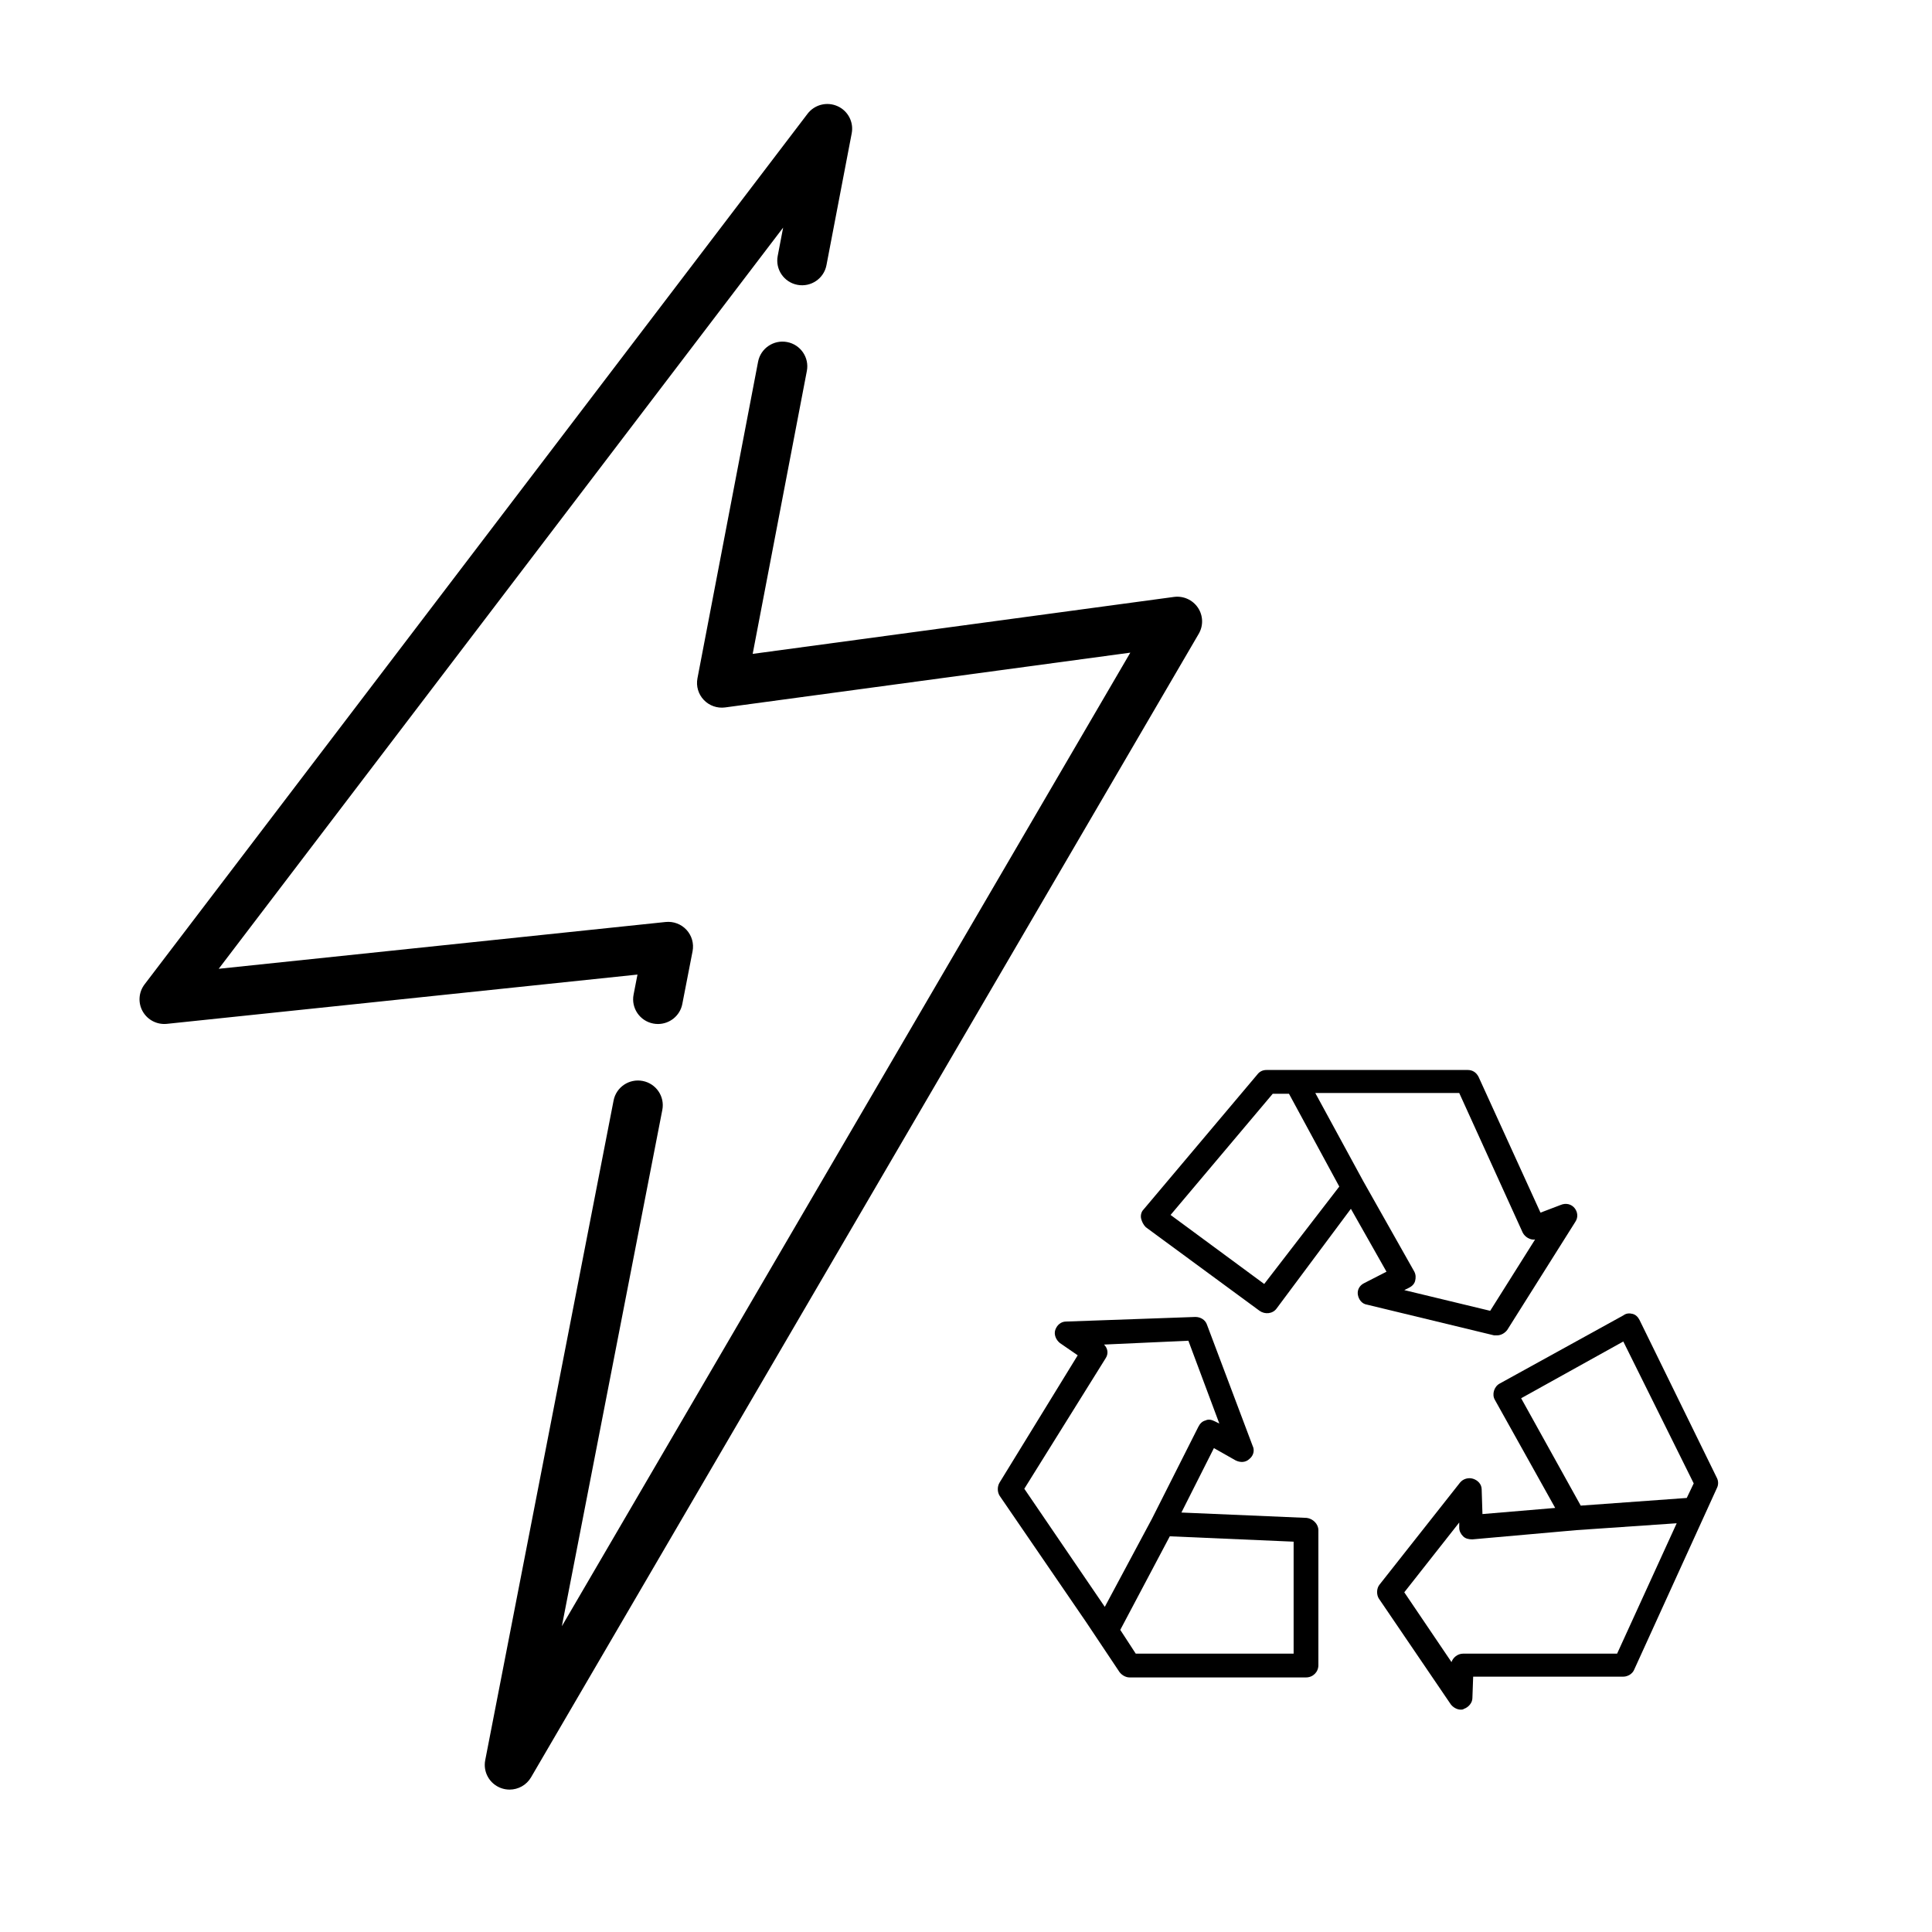 <?xml version="1.0" encoding="UTF-8" standalone="no"?>
<svg
   xmlns:dc="http://purl.org/dc/elements/1.1/"
   xmlns:cc="http://creativecommons.org/ns#"
   xmlns:rdf="http://www.w3.org/1999/02/22-rdf-syntax-ns#"
   xmlns:svg="http://www.w3.org/2000/svg"
   xmlns="http://www.w3.org/2000/svg"
   xmlns:sodipodi="http://sodipodi.sourceforge.net/DTD/sodipodi-0.dtd"
   xmlns:inkscape="http://www.inkscape.org/namespaces/inkscape"
   id="Capa_1"
   enable-background="new 0 0 512 512"
   height="512"
   viewBox="0 0 512 512"
   width="512"
   version="1.1"
   sodipodi:docname="balance-performance.svg"
   inkscape:version="0.92.4 (5da689c313, 2019-01-14)">
  <defs
     id="defs3941" />
  <sodipodi:namedview
     pagecolor="#ffffff"
     bordercolor="#666666"
     borderopacity="1"
     objecttolerance="10"
     gridtolerance="10"
     guidetolerance="10"
     inkscape:pageopacity="0"
     inkscape:pageshadow="2"
     inkscape:window-width="1920"
     inkscape:window-height="1040"
     id="namedview3939"
     showgrid="false"
     inkscape:zoom="1.5585938"
     inkscape:cx="256"
     inkscape:cy="256"
     inkscape:window-x="0"
     inkscape:window-y="0"
     inkscape:window-maximized="1"
     inkscape:current-layer="Capa_1" />
  <g
     transform="matrix(0.972,0,0,0.983,336.036,9.896)"
     id="g4021">
    <g
       id="g4019">
      <path
         inkscape:connector-curvature="0"
         d="m -19.113,153.755 c -1.437,-2.113 -3.983,-3.235 -6.535,-2.893 l -114.855,15.354 14.773,-76.283 c 0.699,-3.611 -1.71,-7.096 -5.382,-7.784 -3.664,-0.687 -7.214,1.683 -7.915,5.293 l -16.533,85.37 c -0.408,2.103 0.239,4.271 1.737,5.825 1.497,1.554 3.666,2.304 5.822,2.015 l 110.459,-14.767 -154.987,262.469 27.393,-139.202 c 0.71,-3.609 -1.688,-7.101 -5.358,-7.799 -3.669,-0.701 -7.221,1.66 -7.93,5.27 l -35,177.853 c -0.627,3.189 1.177,6.357 4.268,7.497 0.779,0.288 1.582,0.425 2.374,0.425 2.353,0 4.613,-1.212 5.854,-3.314 L -18.886,160.8 c 1.298,-2.198 1.211,-4.932 -0.227,-7.045 z"
         id="path4017"
         style="stroke-width:0.895" />
    </g>
  </g>
  <g
     transform="matrix(1.858,0,0,1.84,-865.668,-499.751)"
     id="g4027">
    <g
       id="g4025">
      <path
         inkscape:connector-curvature="0"
         d="m 585.354,286.888 c -1.503,-0.671 -3.266,-0.214 -4.259,1.102 l -94.563,125.394 c -0.852,1.13 -0.954,2.659 -0.261,3.894 0.693,1.234 2.046,1.936 3.453,1.788 l 67.115,-7.097 -0.556,2.888 c -0.371,1.927 0.883,3.793 2.802,4.166 0.227,0.044 0.453,0.065 0.676,0.065 1.661,0 3.144,-1.18 3.471,-2.88 l 1.465,-7.601 c 0.213,-1.106 -0.108,-2.248 -0.866,-3.079 -0.758,-0.83 -1.859,-1.248 -2.978,-1.132 l -63.744,6.741 80.505,-106.753 -0.775,4.087 c -0.366,1.929 0.894,3.79 2.814,4.158 1.917,0.368 3.773,-0.898 4.139,-2.827 l 3.603,-18.999 c 0.308,-1.622 -0.537,-3.243 -2.038,-3.914 z"
         id="path4023"
         style="stroke-width:0.473" />
    </g>
  </g>
  <g
     transform="matrix(0.901,0,0,0.891,-57.9,13.473)"
     id="g4029" />
  <g
     transform="matrix(0.901,0,0,0.891,-57.9,13.473)"
     id="g4031" />
  <g
     transform="matrix(0.901,0,0,0.891,-57.9,13.473)"
     id="g4033" />
  <g
     transform="matrix(0.901,0,0,0.891,-57.9,13.473)"
     id="g4035" />
  <g
     transform="matrix(0.901,0,0,0.891,-57.9,13.473)"
     id="g4037" />
  <g
     transform="matrix(0.901,0,0,0.891,-57.9,13.473)"
     id="g4039" />
  <g
     transform="matrix(0.901,0,0,0.891,-57.9,13.473)"
     id="g4041" />
  <g
     transform="matrix(0.901,0,0,0.891,-57.9,13.473)"
     id="g4043" />
  <g
     transform="matrix(0.901,0,0,0.891,-57.9,13.473)"
     id="g4045" />
  <g
     transform="matrix(0.901,0,0,0.891,-57.9,13.473)"
     id="g4047" />
  <g
     transform="matrix(0.901,0,0,0.891,-57.9,13.473)"
     id="g4049" />
  <g
     transform="matrix(0.901,0,0,0.891,-57.9,13.473)"
     id="g4051" />
  <g
     transform="matrix(0.901,0,0,0.891,-57.9,13.473)"
     id="g4053" />
  <g
     transform="matrix(0.901,0,0,0.891,-57.9,13.473)"
     id="g4055" />
  <g
     transform="matrix(0.901,0,0,0.891,-57.9,13.473)"
     id="g4057" />
  <g
     transform="matrix(0.635,0,0,0.687,277.456,240.628)"
     id="g4223">
    <g
       id="g4221">
      <path
         inkscape:connector-curvature="0"
         d="m 220.179,115.743 c -1.292,-1.479 -3.553,-2.071 -5.813,-1.183 l -8.397,2.959 -25.838,-52.367 c -0.969,-1.775 -2.584,-2.663 -4.522,-2.663 H 91.637 c -1.615,0 -2.907,0.592 -3.876,1.775 l -47.477,52.071 c -0.969,0.888 -1.292,2.367 -0.969,3.55 0.323,1.183 0.969,2.367 1.938,3.254 l 47.477,32.249 c 2.261,1.479 5.49,1.183 7.105,-0.888 l 31.005,-38.462 14.857,24.261 -9.366,4.438 c -1.938,0.888 -2.907,2.663 -2.584,4.438 0.323,1.775 1.615,3.55 3.876,3.846 l 52.967,11.834 c 0.323,0 0.646,0 1.292,0 1.615,0 3.23,-0.888 4.199,-2.071 l 28.421,-41.716 c 1.292,-1.775 0.969,-3.846 -0.323,-5.325 z M 90.668,145.034 51.588,118.406 94.221,71.66 h 6.782 l 20.993,35.799 z m 94.307,10.355 -35.85,-7.988 1.938,-0.888 c 1.292,-0.592 2.261,-1.479 2.584,-2.663 0.323,-1.183 0.323,-2.367 -0.323,-3.55 L 132.008,105.388 111.984,71.364 h 60.073 l 26.484,53.847 c 0.969,1.775 3.23,2.959 5.168,2.663 z"
         id="path4219"
         style="stroke-width:0.773" />
    </g>
  </g>
  <g
     transform="matrix(0.635,0,0,0.687,277.456,240.628)"
     id="g4229">
    <g
       id="g4227">
      <path
         inkscape:connector-curvature="0"
         d="m 108.431,235.271 -52.321,-2.071 13.565,-24.852 9.043,4.734 c 1.938,0.888 4.199,0.888 5.813,-0.592 1.615,-1.183 2.261,-3.254 1.292,-5.03 l -19.055,-46.746 c -0.646,-1.775 -2.584,-2.959 -4.845,-2.959 l -53.936,1.775 c -2.261,0 -3.876,1.479 -4.522,3.254 -0.646,1.775 0.323,3.846 1.938,5.03 l 7.428,4.734 -32.62,49.113 c -0.969,1.479 -0.969,3.55 0,5.03 l 36.173,48.817 13.888,19.231 c 0.969,1.183 2.584,2.071 4.199,2.071 h 73.637 c 2.907,0 5.168,-2.071 5.168,-4.734 v -52.071 c 0,-2.367 -2.261,-4.438 -4.845,-4.734 z M 24.136,269.591 -9.453,224.028 24.459,173.732 c 1.292,-1.775 0.969,-3.846 -0.646,-5.325 l 35.204,-1.479 12.919,31.953 -1.938,-0.888 c -1.292,-0.592 -2.584,-0.888 -3.876,-0.296 -1.292,0.296 -2.261,1.183 -2.907,2.367 l -19.378,35.503 z m 78.805,18.047 H 37.055 l -6.459,-9.172 20.67,-36.095 51.675,2.071 z"
         id="path4225"
         style="stroke-width:0.773" />
    </g>
  </g>
  <g
     transform="matrix(0.635,0,0,0.687,277.456,240.628)"
     id="g4235">
    <g
       id="g4233">
      <path
         inkscape:connector-curvature="0"
         d="m 279.606,219.886 -32.297,-60.947 c -0.646,-1.183 -1.615,-2.071 -2.907,-2.367 -1.292,-0.296 -2.584,-0.296 -3.876,0.592 l -51.675,26.332 c -2.261,1.183 -3.23,4.142 -1.938,6.213 l 25.192,41.716 -30.359,2.367 -0.323,-9.468 c 0,-2.071 -1.615,-3.55 -3.553,-4.142 -1.938,-0.592 -4.199,0 -5.49,1.479 l -33.589,39.349 c -1.292,1.479 -1.292,3.846 -0.323,5.325 l 30.036,40.829 c 0.969,1.183 2.584,2.071 4.199,2.071 0.323,0 0.969,0 1.292,-0.296 1.938,-0.592 3.553,-2.367 3.553,-4.142 l 0.323,-8.284 h 62.656 c 1.938,0 3.876,-1.183 4.522,-2.663 l 34.558,-70.119 c 0.646,-1.183 0.646,-2.663 0,-3.846 z m -41.663,67.752 h -64.271 c -2.261,0 -4.199,1.479 -4.845,3.254 l -19.701,-26.923 22.931,-26.923 v 2.071 c 0,1.183 0.646,2.367 1.615,3.254 0.969,0.888 2.261,1.183 3.876,1.183 l 43.278,-3.55 41.986,-2.663 z m 29.067,-60.06 -44.247,2.959 -24.869,-41.42 42.632,-21.894 29.39,54.734 z"
         id="path4231"
         style="stroke-width:0.773" />
    </g>
  </g>
  <g
     transform="matrix(0.635,0,0,0.687,277.456,240.628)"
     id="g4237" />
  <g
     transform="matrix(0.635,0,0,0.687,277.456,240.628)"
     id="g4239" />
  <g
     transform="matrix(0.635,0,0,0.687,277.456,240.628)"
     id="g4241" />
  <g
     transform="matrix(0.635,0,0,0.687,277.456,240.628)"
     id="g4243" />
  <g
     transform="matrix(0.635,0,0,0.687,277.456,240.628)"
     id="g4245" />
  <g
     transform="matrix(0.635,0,0,0.687,277.456,240.628)"
     id="g4247" />
  <g
     transform="matrix(0.635,0,0,0.687,277.456,240.628)"
     id="g4249" />
  <g
     transform="matrix(0.635,0,0,0.687,277.456,240.628)"
     id="g4251" />
  <g
     transform="matrix(0.635,0,0,0.687,277.456,240.628)"
     id="g4253" />
  <g
     transform="matrix(0.635,0,0,0.687,277.456,240.628)"
     id="g4255" />
  <g
     transform="matrix(0.635,0,0,0.687,277.456,240.628)"
     id="g4257" />
  <g
     transform="matrix(0.635,0,0,0.687,277.456,240.628)"
     id="g4259" />
  <g
     transform="matrix(0.635,0,0,0.687,277.456,240.628)"
     id="g4261" />
  <g
     transform="matrix(0.635,0,0,0.687,277.456,240.628)"
     id="g4263" />
  <g
     transform="matrix(0.635,0,0,0.687,277.456,240.628)"
     id="g4265" />
</svg>
